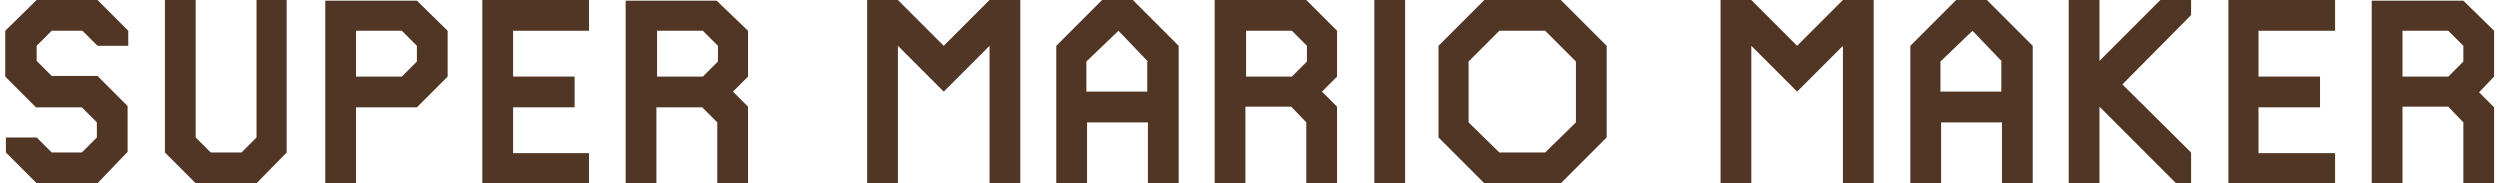 <?xml version="1.0" encoding="utf-8"?>
<!-- Generator: Adobe Illustrator 17.1.0, SVG Export Plug-In . SVG Version: 6.00 Build 0)  -->
<!DOCTYPE svg PUBLIC "-//W3C//DTD SVG 1.1//EN" "http://www.w3.org/Graphics/SVG/1.1/DTD/svg11.dtd">
<svg version="1.1" id="レイヤー_1" xmlns="http://www.w3.org/2000/svg" xmlns:xlink="http://www.w3.org/1999/xlink" x="0px"
	 y="0px" viewBox="0 0 382 28" enable-background="new 0 0 382 28" xml:space="preserve">
<g>
	<path fill="#513626" d="M155.9,0v28h-4.7V7l-7,7l-7-7v21h-4.7V0h4.7l7,7l7-7H155.9z"/>
	<path fill="#513626" d="M180.1,7v21h-4.7v-9.3h-9.3V28h-4.7V7l7-7h4.7L180.1,7z M175.4,9.4l-4.5-4.7l-4.9,4.7V14h9.3V9.4z"/>
	<path fill="#513626" d="M204.3,4.7v7L202,14l2.3,2.3V28h-4.7v-9.3l-2.3-2.4h-7V28h-4.7V0h14L204.3,4.7z M199.7,7l-2.3-2.3h-7v7h7
		l2.3-2.3V7z"/>
	<path fill="#513626" d="M210,0h4.7V28H210V0z"/>
	<path fill="#513626" d="M245.5,7v14l-2.3,2.3l-4.7,4.7h-11.7l-7-7V7l7-7h11.7L245.5,7z M240.8,9.4l-4.7-4.7h-7l-4.7,4.7v9.3
		l4.7,4.6h7l4.7-4.6V9.4z"/>
	<path fill="#513626" d="M5.6,7v2.3l2.3,2.3h7l2.3,2.3l2.3,2.3v7L14.9,28H5.6l-4.7-4.7V21h4.7l2.3,2.3h4.6l2.3-2.3v-2.3l-2.3-2.3h-7
		l-4.7-4.7v-7L5.6,0h9.3l4.7,4.7V7h-4.7l-2.3-2.3H7.9L5.6,7z"/>
	<path fill="#513626" d="M43.8,0v23.3L39.2,28h-9.3l-4.7-4.7V0h4.7v21l2.3,2.3h4.7l2.3-2.3V0H43.8z"/>
	<path fill="#513626" d="M68.4,4.7v7l-4.7,4.7h-9.3V28h-4.7V0.1h14L68.4,4.7z M63.7,7l-2.3-2.3h-7v7h7l2.3-2.3V7z"/>
	<path fill="#513626" d="M78.4,4.7v7h9.4v4.7h-9.4v7H90V28H73.7V0H90v4.7H78.4z"/>
	<path fill="#513626" d="M114.3,4.7v7l-2.3,2.3l2.3,2.3V28h-4.7v-9.3l-2.3-2.3h-7V28h-4.7V0.1h13.9L114.3,4.7z M109.7,7l-2.3-2.3h-7
		v7h7l2.3-2.3V7z"/>
	<path fill="#513626" d="M286.3,0v28h-4.7V7l-7,7l-7-7v21h-4.7V0h4.7l7,7l7-7H286.3z"/>
	<path fill="#513626" d="M310.6,7v21h-4.7v-9.3h-9.3V28h-4.7V7l7-7h4.7L310.6,7z M305.9,9.4l-4.5-4.7l-4.9,4.7V14h9.3V9.4z"/>
	<path fill="#513626" d="M324.3,12.9l10.5,10.4V28h-2.3l-11.7-11.7V28h-4.7V0h4.7v9.3l9.3-9.3h4.7v2.3L324.3,12.9z"/>
	<path fill="#513626" d="M345.1,4.7v7h9.4v4.7h-9.4v7h11.7V28h-16.3V0h16.3v4.7H345.1z"/>
	<path fill="#513626" d="M381.1,4.7v7l-2.3,2.4l2.3,2.3V28h-4.7v-9.3l-2.3-2.4h-7V28h-4.7V0.1h14L381.1,4.7z M376.4,7l-2.3-2.3h-7v7
		h7l2.3-2.3V7z"/>
</g>
</svg>
